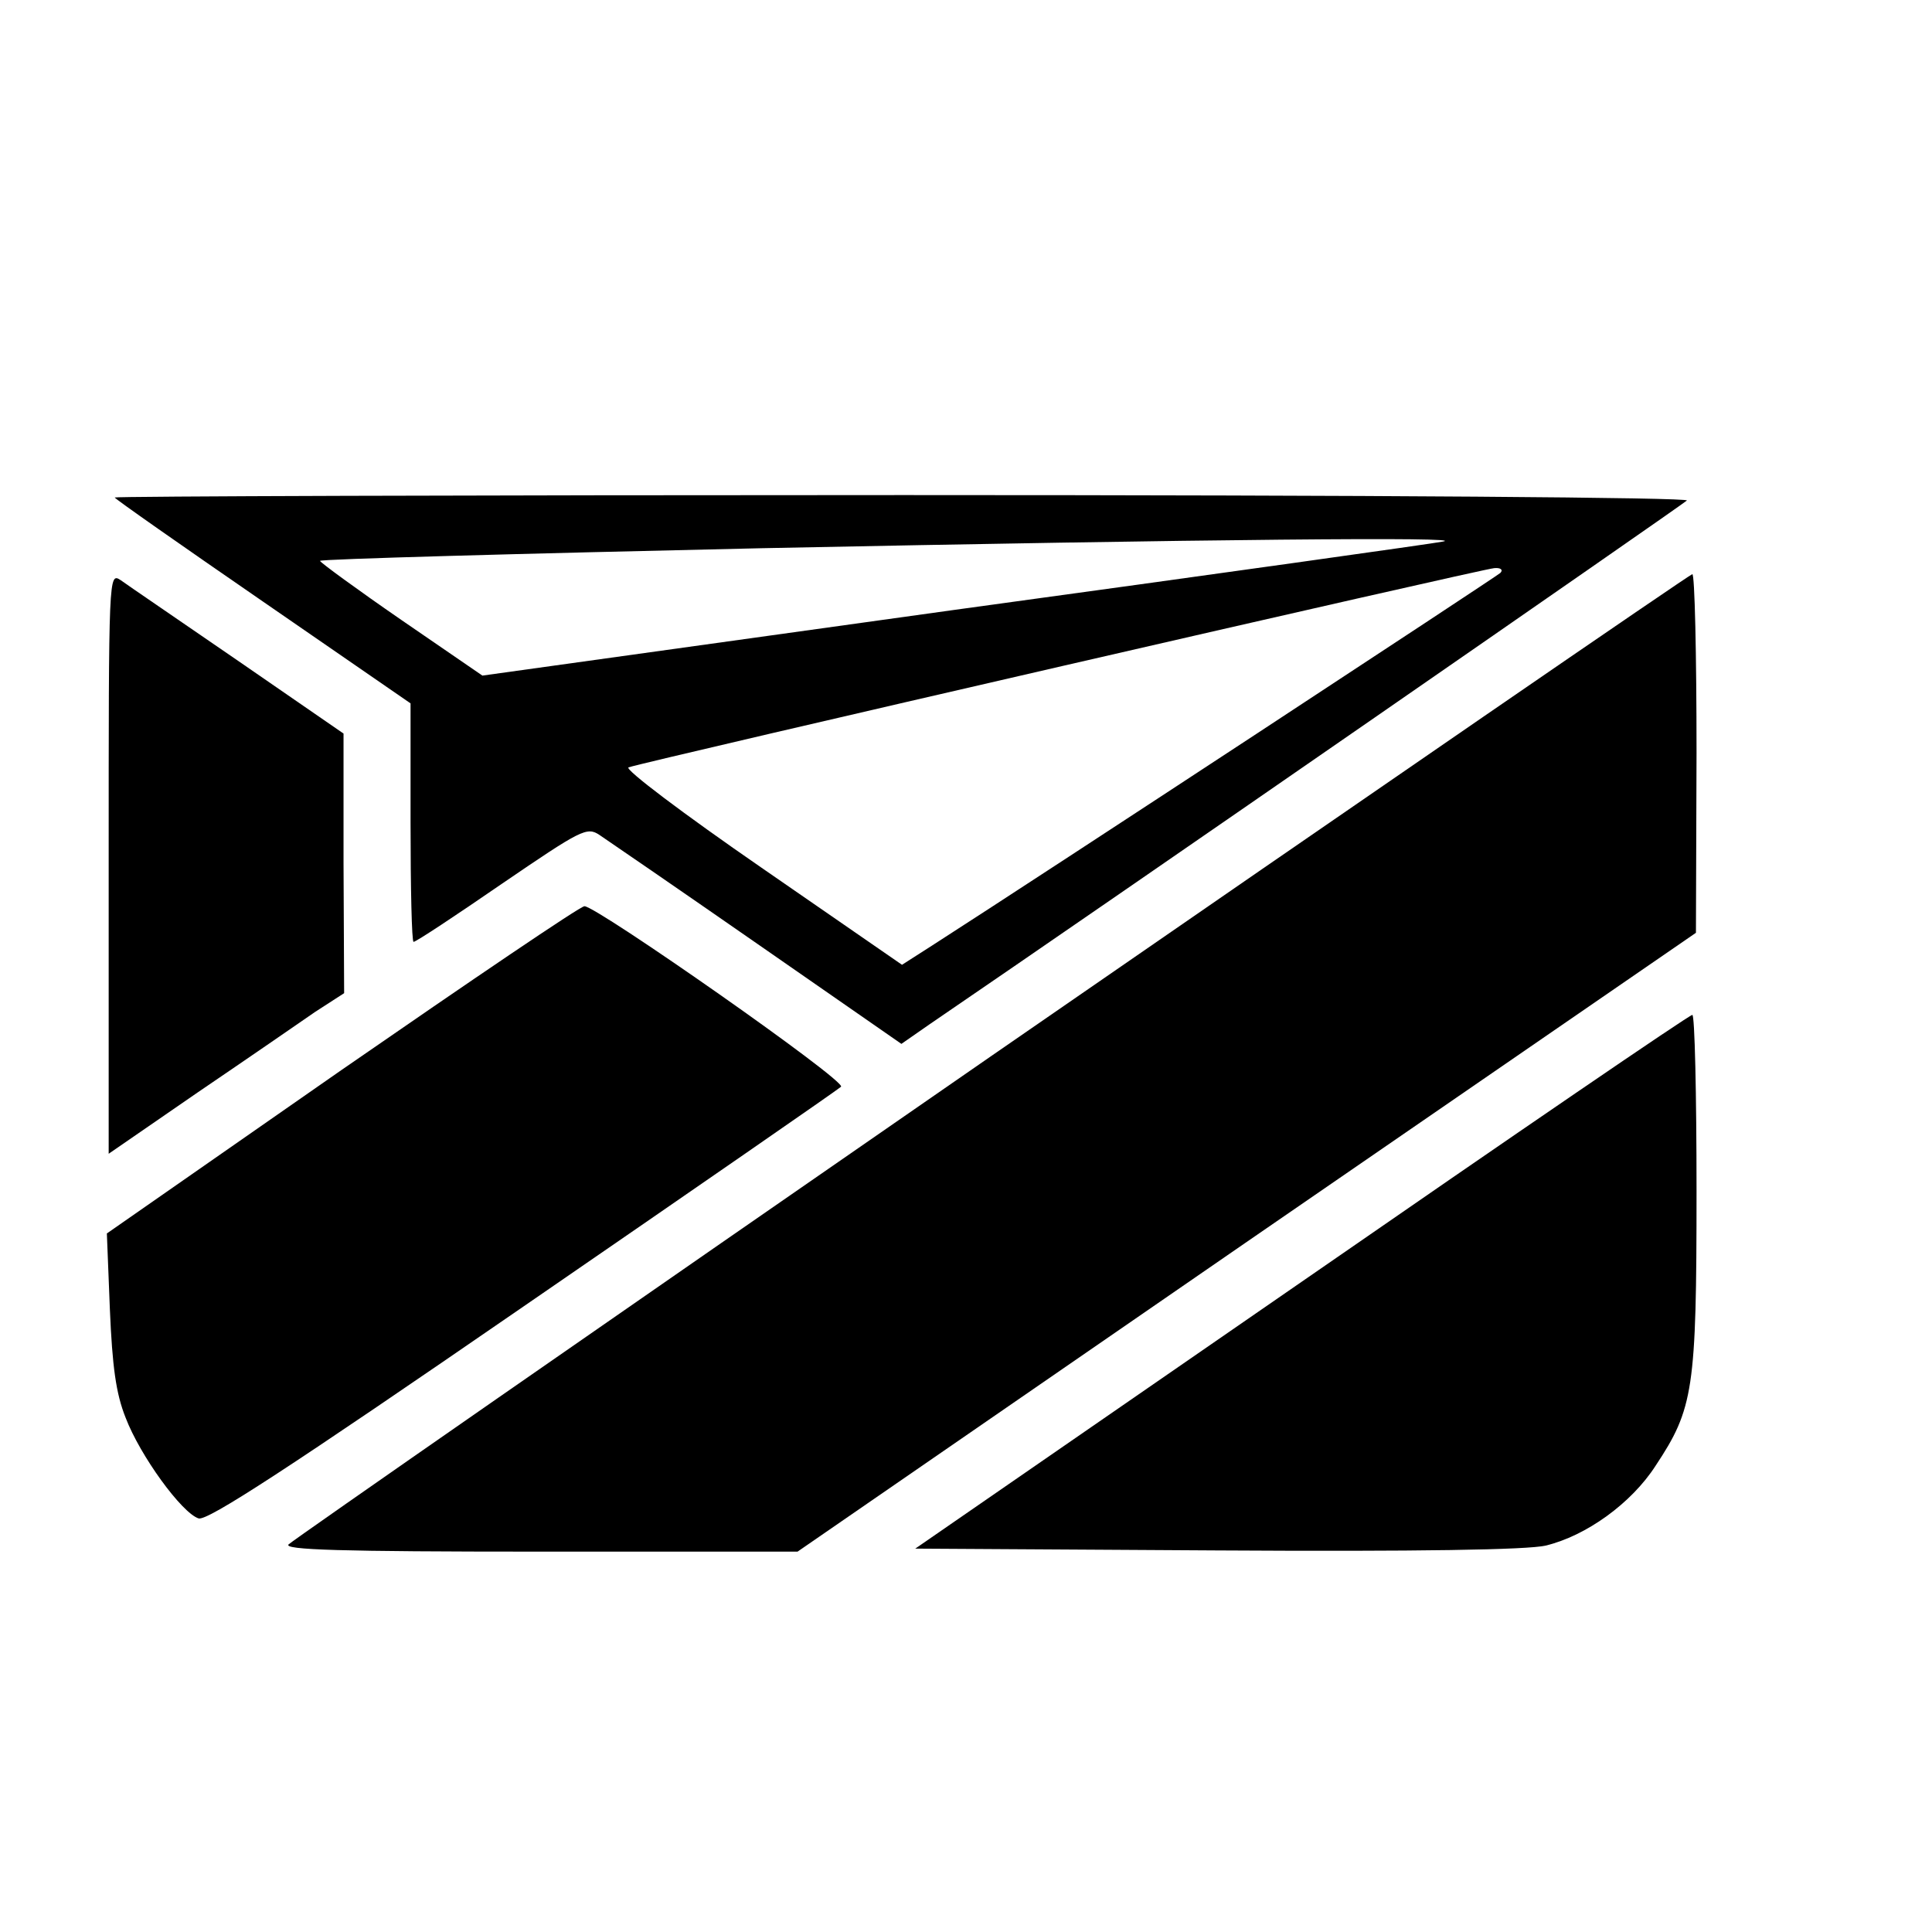 <?xml version="1.0" standalone="no"?>
<!DOCTYPE svg PUBLIC "-//W3C//DTD SVG 20010904//EN"
 "http://www.w3.org/TR/2001/REC-SVG-20010904/DTD/svg10.dtd">
<svg version="1.0" xmlns="http://www.w3.org/2000/svg"
 width="16pt" height="16pt" viewBox="0 0 16 16"
 preserveAspectRatio="xMidYMid meet">
<g transform="translate(0,16) scale(0.005,-0.005)"
fill="#000000" stroke="none">
<path d="M190 2376 c0 -2 110 -79 245 -172 l245 -169 0 -197 c0 -109 2 -198 5
-198 4 0 69 43 146 96 132 90 141 95 162 81 12 -8 130 -89 261 -180 l239 -166
46 32 c302 206 1248 861 1255 868 6 5 -506 9 -1297 9 -719 0 -1307 -2 -1307
-4z m2200 -73 c-14 -3 -377 -54 -808 -113 l-783 -109 -134 92 c-74 51 -134 95
-135 98 0 3 330 12 732 21 738 15 1174 19 1128 11z m95 -52 c-8 -7 -751 -495
-941 -617 l-50 -32 -233 161 c-129 89 -227 163 -220 166 29 10 1415 329 1434
330 11 1 15 -3 10 -8z"/>
<path d="M180 1771 l0 -482 148 102 c81 55 168 115 194 133 l48 31 -1 215 0
215 -174 120 c-96 66 -184 126 -195 134 -20 13 -20 12 -20 -468z"/>
<path d="M1642 1451 c-633 -438 -1157 -802 -1164 -809 -9 -9 84 -12 416 -12
l427 0 744 513 744 512 1 298 c0 163 -3 297 -7 296 -5 -1 -527 -360 -1161
-798z"/>
<path d="M566 1428 l-389 -271 5 -126 c4 -94 10 -139 26 -179 24 -63 93 -158
121 -167 15 -4 146 81 538 351 285 196 522 360 526 364 10 9 -406 300 -425
299 -7 0 -188 -123 -402 -271z"/>
<path d="M2156 1077 l-640 -442 500 -3 c334 -2 514 1 544 8 67 16 142 70 182
132 63 95 68 126 68 455 0 161 -3 293 -7 292 -5 0 -296 -199 -647 -442z"/>
</g>
</svg>
